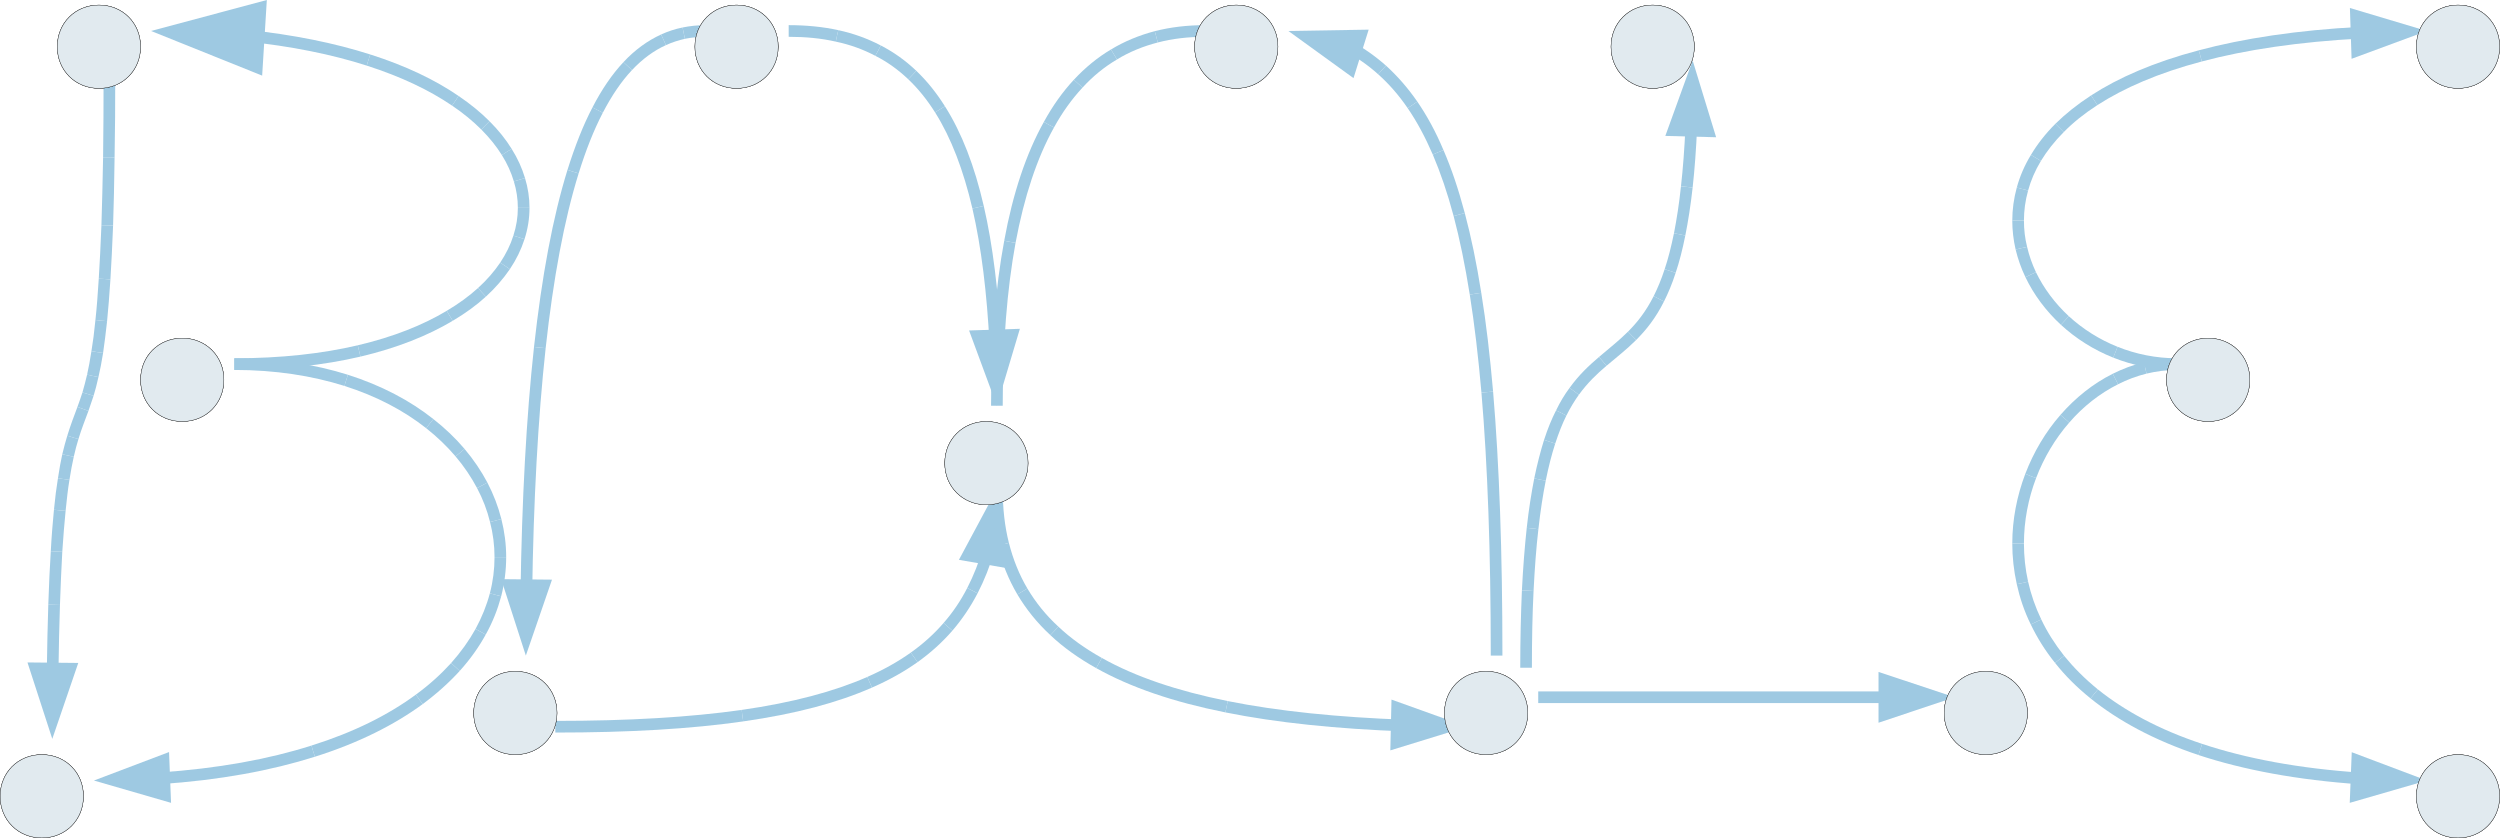 <?xml version="1.0" encoding="UTF-8" standalone="no"?>
<svg
   xmlns:dc="http://purl.org/dc/elements/1.1/"
   xmlns:cc="http://creativecommons.org/ns#"
   xmlns:rdf="http://www.w3.org/1999/02/22-rdf-syntax-ns#"
   xmlns:svg="http://www.w3.org/2000/svg"
   xmlns="http://www.w3.org/2000/svg"
   xmlns:sodipodi="http://sodipodi.sourceforge.net/DTD/sodipodi-0.dtd"
   xmlns:inkscape="http://www.inkscape.org/namespaces/inkscape"
   version="1.1"
   viewBox="0 0 15009 5032.381"
   preserveAspectRatio="xMidYMid"
   id="svg2"
   inkscape:version="0.47 r22583"
   width="100%"
   height="100%"
   sodipodi:docname="BooleTron.svg"
   style="fill-rule:evenodd"
   inkscape:export-filename="/media/kafka.cadibe.de/home/code/biographer/static/simulator/BooleTron.png"
   inkscape:export-xdpi="1.7884179"
   inkscape:export-ydpi="1.7884179">
  <defs
     id="defs656">
    <inkscape:perspective
       sodipodi:type="inkscape:persp3d"
       inkscape:vp_x="0 : 10500 : 1"
       inkscape:vp_y="0 : 1000 : 0"
       inkscape:vp_z="29700 : 10500 : 1"
       inkscape:persp3d-origin="14850 : 7000 : 1"
       id="perspective660" />
  </defs>
  <sodipodi:namedview
     pagecolor="#ffffff"
     bordercolor="#666666"
     borderopacity="1"
     objecttolerance="10"
     gridtolerance="10"
     guidetolerance="10"
     inkscape:pageopacity="0"
     inkscape:pageshadow="2"
     inkscape:window-width="1024"
     inkscape:window-height="695"
     id="namedview654"
     showgrid="false"
     inkscape:zoom="0.031786133"
     inkscape:cx="9140.8324"
     inkscape:cy="82.444273"
     inkscape:window-x="0"
     inkscape:window-y="25"
     inkscape:window-maximized="1"
     inkscape:current-layer="page1" />
  <g
     visibility="visible"
     id="Default"
     style="visibility:visible"
     transform="translate(-3156,-4469.619)">
    <desc
       id="desc5">Master slide</desc>
    <g
       style="fill:none;stroke:none"
       id="g7">
      <rect
         x="986"
         y="986"
         width="27730"
         height="19030"
         id="rect9" />
    </g>
  </g>
  <g
     visibility="visible"
     id="page1"
     style="visibility:visible"
     transform="translate(-3156,-4469.619)">
    <desc
       id="desc12">Slide</desc>
    <g
       id="g4238"
       transform="translate(62.921,-94.381)">
      <g
         style="fill:#9ec9e2;fill-opacity:1;stroke:none"
         id="g274">
        <desc
           id="desc276">Drawing</desc>
        <g
           style="fill:#9ec9e2;fill-opacity:1;stroke:none"
           id="g278">
          <g
             id="g280"
             style="fill:#9ec9e2;fill-opacity:1;stroke:none">
            <path
               style="fill:#9ec9e2;fill-opacity:1;stroke:none"
               id="path282"
               d="m 4568,4742 c 287,30 536,81 748,149 l -11,33 -10,34 c -208,-67 -453,-117 -734,-146 l 4,-35 3,-35 z" />
            <path
               style="fill:#9ec9e2;fill-opacity:1;stroke:none"
               id="path284"
               d="m 5316,4891 c 214,68 390,153 530,249 l -19,29 -20,29 c -135,-92 -306,-174 -512,-240 l 10,-34 11,-33 z" />
            <path
               style="fill:#9ec9e2;fill-opacity:1;stroke:none"
               id="path286"
               d="m 5846,5140 c 71,48 133,99 186,152 l -25,25 -24,25 c -50,-50 -109,-99 -176,-144 l 20,-29 19,-29 z" />
            <path
               style="fill:#9ec9e2;fill-opacity:1;stroke:none"
               id="path288"
               d="m 6032,5292 c 54,54 98,109 133,166 l -30,18 -29,19 c -33,-53 -74,-104 -123,-153 l 24,-25 25,-25 z" />
            <path
               style="fill:#9ec9e2;fill-opacity:1;stroke:none"
               id="path290"
               d="m 6165,5458 c 36,57 62,115 80,175 l -33,10 -34,10 c -16,-54 -40,-107 -72,-158 l 29,-19 30,-18 z" />
            <path
               style="fill:#9ec9e2;fill-opacity:1;stroke:none"
               id="path292"
               d="m 6245,5633 c 18,59 27,119 27,179 l -35,0 -35,0 c 0,-53 -8,-107 -24,-159 l 34,-10 33,-10 z" />
            <path
               style="fill:#9ec9e2;fill-opacity:1;stroke:none"
               id="path294"
               d="m 6272,5812 c 0,63 -10,126 -30,188 l -33,-11 -34,-10 c 18,-55 27,-111 27,-167 l 35,0 35,0 z" />
            <path
               style="fill:#9ec9e2;fill-opacity:1;stroke:none"
               id="path296"
               d="m 6242,6000 c -20,62 -49,122 -88,180 l -29,-20 -29,-19 c 35,-53 62,-107 79,-162 l 34,10 33,11 z" />
            <path
               style="fill:#9ec9e2;fill-opacity:1;stroke:none"
               id="path298"
               d="m 6154,6180 c -39,57 -87,113 -144,165 l -24,-26 -23,-26 c 53,-48 97,-99 133,-152 l 29,19 29,20 z" />
            <path
               style="fill:#9ec9e2;fill-opacity:1;stroke:none"
               id="path300"
               d="m 6010,6345 c -57,52 -123,100 -199,145 l -18,-30 -18,-30 c 71,-42 134,-88 188,-137 l 23,26 24,26 z" />
            <path
               style="fill:#9ec9e2;fill-opacity:1;stroke:none"
               id="path302"
               d="m 5811,6490 c -149,89 -334,163 -554,215 l -8,-34 -8,-34 c 212,-50 391,-121 534,-207 l 18,30 18,30 z" />
            <path
               style="fill:#9ec9e2;fill-opacity:1;stroke:none"
               id="path304"
               d="m 5257,6705 c -218,51 -471,80 -757,80 l 0,-35 0,-35 c 280,0 528,-28 741,-78 l 8,34 8,34 z" />
            <path
               style="fill:#9ec9e2;fill-opacity:1;stroke:none"
               id="path306"
               d="m 4000,4750 667,268 28,-454 -695,186 z" />
          </g>
          <g
             style="fill:#9ec9e2;fill-opacity:1;stroke:none"
             id="g308" />
        </g>
      </g>
      <g
         style="fill:#9ec9e2;fill-opacity:1;stroke:none"
         id="g310">
        <desc
           id="desc312">Drawing</desc>
        <g
           style="fill:#9ec9e2;fill-opacity:1;stroke:none"
           id="g314">
          <g
             id="g316"
             style="fill:#9ec9e2;fill-opacity:1;stroke:none">
            <path
               style="fill:#9ec9e2;fill-opacity:1;stroke:none"
               id="path318"
               d="m 4046,9202 c 355,-24 660,-80 917,-162 l 10,34 11,33 c -262,83 -572,141 -934,165 l -2,-35 -2,-35 z" />
            <path
               style="fill:#9ec9e2;fill-opacity:1;stroke:none"
               id="path320"
               d="m 4963,9040 c 255,-80 463,-185 627,-306 l 20,29 21,28 c -169,124 -384,233 -647,316 l -11,-33 -10,-34 z" />
            <path
               style="fill:#9ec9e2;fill-opacity:1;stroke:none"
               id="path322"
               d="m 5590,8734 c 81,-59 151,-123 211,-189 l 26,23 26,24 c -63,69 -137,136 -222,199 l -21,-28 -20,-29 z" />
            <path
               style="fill:#9ec9e2;fill-opacity:1;stroke:none"
               id="path324"
               d="m 5801,8545 c 59,-66 108,-135 147,-205 l 31,17 30,17 c -41,75 -93,148 -156,218 l -26,-24 -26,-23 z" />
            <path
               style="fill:#9ec9e2;fill-opacity:1;stroke:none"
               id="path326"
               d="m 5948,8340 c 38,-70 67,-142 86,-214 l 34,9 34,9 c -21,78 -51,155 -93,230 l -30,-17 -31,-17 z" />
            <path
               style="fill:#9ec9e2;fill-opacity:1;stroke:none"
               id="path328"
               d="m 6034,8126 c 19,-72 28,-145 28,-217 l 35,0 35,0 c 0,78 -10,157 -30,235 l -34,-9 -34,-9 z" />
            <path
               style="fill:#9ec9e2;fill-opacity:1;stroke:none"
               id="path330"
               d="m 6062,7909 c 0,-71 -9,-142 -27,-211 l 34,-9 34,-9 c 19,75 29,152 29,229 l -35,0 -35,0 z" />
            <path
               style="fill:#9ec9e2;fill-opacity:1;stroke:none"
               id="path332"
               d="m 6035,7698 c -17,-70 -43,-138 -78,-204 l 31,-16 31,-17 c 37,71 65,144 84,219 l -34,9 -34,9 z" />
            <path
               style="fill:#9ec9e2;fill-opacity:1;stroke:none"
               id="path334"
               d="m 5957,7494 c -35,-66 -78,-130 -129,-190 l 27,-22 27,-23 c 54,64 100,132 137,202 l -31,17 -31,16 z" />
            <path
               style="fill:#9ec9e2;fill-opacity:1;stroke:none"
               id="path336"
               d="m 5828,7304 c -51,-60 -110,-117 -176,-169 l 21,-28 22,-27 c 70,55 133,115 187,179 l -27,23 -27,22 z" />
            <path
               style="fill:#9ec9e2;fill-opacity:1;stroke:none"
               id="path338"
               d="m 5652,7135 c -134,-106 -299,-193 -491,-254 l 10,-33 11,-34 c 201,64 373,155 513,266 l -22,27 -21,28 z" />
            <path
               style="fill:#9ec9e2;fill-opacity:1;stroke:none"
               id="path340"
               d="m 5161,6881 c -194,-61 -415,-96 -661,-96 l 0,-35 0,-35 c 254,0 482,36 682,99 l -11,34 -10,33 z" />
            <path
               style="fill:#9ec9e2;fill-opacity:1;stroke:none"
               id="path342"
               d="m 3657,9250 463,134 -12,-305 -451,171 z" />
          </g>
          <g
             style="fill:#9ec9e2;fill-opacity:1;stroke:none"
             id="g344" />
        </g>
      </g>
      <g
         style="fill:#9ec9e2;fill-opacity:1;stroke:none"
         id="g346">
        <desc
           id="desc348">Drawing</desc>
        <g
           style="fill:#9ec9e2;fill-opacity:1;stroke:none"
           id="g350">
          <g
             id="g352"
             style="fill:#9ec9e2;fill-opacity:1;stroke:none">
            <path
               style="fill:#9ec9e2;fill-opacity:1;stroke:none"
               id="path354"
               d="m 3785,5000 c 0,188 -1,357 -4,509 l -34,-1 -35,0 c 2,-152 3,-321 3,-508 l 35,0 35,0 z" />
            <path
               style="fill:#9ec9e2;fill-opacity:1;stroke:none"
               id="path356"
               d="m 3781,5509 c -2,152 -5,288 -9,409 l -35,-1 -35,-1 c 4,-121 7,-256 10,-408 l 35,0 34,1 z" />
            <path
               style="fill:#9ec9e2;fill-opacity:1;stroke:none"
               id="path358"
               d="m 3772,5918 c -5,122 -10,229 -16,324 l -35,-3 -35,-2 c 6,-94 11,-200 16,-321 l 35,1 35,1 z" />
            <path
               style="fill:#9ec9e2;fill-opacity:1;stroke:none"
               id="path360"
               d="m 3756,6242 c -6,95 -13,177 -20,250 l -35,-3 -35,-4 c 8,-72 14,-154 20,-248 l 35,2 35,3 z" />
            <path
               style="fill:#9ec9e2;fill-opacity:1;stroke:none"
               id="path362"
               d="m 3736,6492 c -8,73 -16,136 -24,191 l -35,-5 -35,-6 c 9,-54 17,-115 24,-187 l 35,4 35,3 z" />
            <path
               style="fill:#9ec9e2;fill-opacity:1;stroke:none"
               id="path364"
               d="m 3712,6683 c -9,56 -18,103 -28,145 l -34,-7 -34,-8 c 9,-41 18,-87 26,-141 l 35,6 35,5 z" />
            <path
               style="fill:#9ec9e2;fill-opacity:1;stroke:none"
               id="path366"
               d="m 3684,6828 c -9,42 -19,79 -29,112 l -34,-10 -33,-10 c 9,-32 19,-67 28,-107 l 34,8 34,7 z" />
            <path
               style="fill:#9ec9e2;fill-opacity:1;stroke:none"
               id="path368"
               d="m 3655,6940 c -11,33 -21,63 -31,91 l -33,-12 -33,-12 c 10,-27 20,-56 30,-87 l 33,10 34,10 z" />
            <path
               style="fill:#9ec9e2;fill-opacity:1;stroke:none"
               id="path370"
               d="m 3624,7031 c -20,55 -41,106 -60,169 l -34,-10 -33,-10 c 20,-65 40,-117 61,-173 l 33,12 33,12 z" />
            <path
               style="fill:#9ec9e2;fill-opacity:1;stroke:none"
               id="path372"
               d="m 3564,7200 c -10,32 -19,66 -28,106 l -34,-7 -35,-8 c 10,-42 20,-78 30,-111 l 33,10 34,10 z" />
            <path
               style="fill:#9ec9e2;fill-opacity:1;stroke:none"
               id="path374"
               d="m 3536,7306 c -9,41 -18,86 -26,139 l -35,-5 -34,-5 c 8,-55 17,-102 26,-144 l 35,8 34,7 z" />
            <path
               style="fill:#9ec9e2;fill-opacity:1;stroke:none"
               id="path376"
               d="m 3510,7445 c -9,54 -16,115 -23,186 l -35,-3 -35,-4 c 7,-72 15,-135 24,-189 l 34,5 35,5 z" />
            <path
               style="fill:#9ec9e2;fill-opacity:1;stroke:none"
               id="path378"
               d="m 3487,7631 c -7,72 -14,153 -20,246 l -34,-2 -35,-2 c 5,-94 12,-176 19,-249 l 35,4 35,3 z" />
            <path
               style="fill:#9ec9e2;fill-opacity:1;stroke:none"
               id="path380"
               d="m 3467,7877 c -5,94 -10,199 -14,319 l -35,-1 -35,-1 c 4,-121 9,-227 15,-321 l 35,2 34,2 z" />
            <path
               style="fill:#9ec9e2;fill-opacity:1;stroke:none"
               id="path382"
               d="m 3453,8196 c -4,120 -7,255 -9,405 l -35,0 -35,0 c 2,-152 5,-287 9,-407 l 35,1 35,1 z" />
            <path
               style="fill:#9ec9e2;fill-opacity:1;stroke:none"
               id="path384"
               d="m 3407,9000 156,-456 -305,-3 149,459 z" />
          </g>
          <g
             style="fill:#9ec9e2;fill-opacity:1;stroke:none"
             id="g386" />
        </g>
      </g>
      <g
         style="fill:#9ec9e2;fill-opacity:1;stroke:none"
         id="g388">
        <desc
           id="desc390">Drawing</desc>
        <g
           style="fill:#9ec9e2;fill-opacity:1;stroke:none"
           id="g392">
          <g
             id="g394"
             style="fill:#9ec9e2;fill-opacity:1;stroke:none">
            <path
               style="fill:#9ec9e2;fill-opacity:1;stroke:none"
               id="path396"
               d="m 7328,4785 c -42,0 -83,4 -123,12 l -7,-34 -7,-34 c 44,-9 90,-14 137,-14 l 0,35 0,35 z" />
            <path
               style="fill:#9ec9e2;fill-opacity:1;stroke:none"
               id="path398"
               d="m 7205,4797 c -39,9 -77,21 -114,38 l -14,-32 -15,-32 c 42,-19 84,-33 129,-42 l 7,34 7,34 z" />
            <path
               style="fill:#9ec9e2;fill-opacity:1;stroke:none"
               id="path400"
               d="m 7091,4835 c -73,33 -141,83 -204,150 l -25,-24 -26,-24 c 69,-74 145,-129 226,-166 l 15,32 14,32 z" />
            <path
               style="fill:#9ec9e2;fill-opacity:1;stroke:none"
               id="path402"
               d="m 6887,4985 c -64,68 -122,154 -175,256 l -31,-16 -31,-16 c 56,-109 118,-199 186,-272 l 26,24 25,24 z" />
            <path
               style="fill:#9ec9e2;fill-opacity:1;stroke:none"
               id="path404"
               d="m 6712,5241 c -54,104 -102,225 -145,364 l -33,-10 -34,-11 c 45,-143 94,-268 150,-375 l 31,16 31,16 z" />
            <path
               style="fill:#9ec9e2;fill-opacity:1;stroke:none"
               id="path406"
               d="m 6567,5605 c -87,280 -152,630 -198,1049 l -35,-3 -35,-4 c 47,-425 113,-779 201,-1063 l 34,11 33,10 z" />
            <path
               style="fill:#9ec9e2;fill-opacity:1;stroke:none"
               id="path408"
               d="m 6369,6654 c -46,422 -73,913 -81,1475 l -35,0 -35,-1 c 8,-564 35,-1058 81,-1481 l 35,4 35,3 z" />
            <path
               style="fill:#9ec9e2;fill-opacity:1;stroke:none"
               id="path410"
               d="m 6250,8500 157,-456 -305,-3 148,459 z" />
          </g>
          <g
             style="fill:#9ec9e2;fill-opacity:1;stroke:none"
             id="g412" />
        </g>
      </g>
      <g
         style="fill:#9ec9e2;fill-opacity:1;stroke:none"
         id="g414">
        <desc
           id="desc416">Drawing</desc>
        <g
           style="fill:#9ec9e2;fill-opacity:1;stroke:none"
           id="g418">
          <g
             id="g420"
             style="fill:#9ec9e2;fill-opacity:1;stroke:none">
            <path
               style="fill:#9ec9e2;fill-opacity:1;stroke:none"
               id="path422"
               d="m 6427,8892 c 440,0 809,-22 1119,-66 l 4,34 5,35 c -312,45 -684,67 -1128,67 l 0,-35 0,-35 z" />
            <path
               style="fill:#9ec9e2;fill-opacity:1;stroke:none"
               id="path424"
               d="m 7546,8826 c 306,-44 554,-110 754,-198 l 14,32 14,32 c -204,90 -458,158 -773,203 l -5,-35 -4,-34 z" />
            <path
               style="fill:#9ec9e2;fill-opacity:1;stroke:none"
               id="path426"
               d="m 8300,8628 c 98,-43 185,-92 261,-146 l 20,28 21,29 c -80,57 -171,108 -274,153 l -14,-32 -14,-32 z" />
            <path
               style="fill:#9ec9e2;fill-opacity:1;stroke:none"
               id="path428"
               d="m 8561,8482 c 76,-54 141,-113 197,-178 l 26,23 27,23 c -60,69 -129,132 -209,189 l -21,-29 -20,-28 z" />
            <path
               style="fill:#9ec9e2;fill-opacity:1;stroke:none"
               id="path430"
               d="m 8758,8304 c 56,-64 103,-134 142,-210 l 31,16 31,16 c -42,81 -92,155 -151,224 l -27,-23 -26,-23 z" />
            <path
               style="fill:#9ec9e2;fill-opacity:1;stroke:none"
               id="path432"
               d="m 8900,8094 c 39,-76 71,-157 96,-244 l 34,10 33,10 c -26,91 -60,177 -101,256 l -31,-16 -31,-16 z" />
            <path
               style="fill:#9ec9e2;fill-opacity:1;stroke:none"
               id="path434"
               d="m 9078,7500 -228,425 300,52 -72,-477 z" />
          </g>
          <g
             style="fill:#9ec9e2;fill-opacity:1;stroke:none"
             id="g436" />
        </g>
      </g>
      <g
         style="fill:#9ec9e2;fill-opacity:1;stroke:none"
         id="g438">
        <desc
           id="desc440">Drawing</desc>
        <g
           style="fill:#9ec9e2;fill-opacity:1;stroke:none"
           id="g442">
          <g
             id="g444"
             style="fill:#9ec9e2;fill-opacity:1;stroke:none">
            <path
               style="fill:#9ec9e2;fill-opacity:1;stroke:none"
               id="path446"
               d="m 9034,6633 c -16,-311 -49,-583 -103,-817 l 34,-8 34,-8 c 55,237 88,514 105,830 l -35,1 -35,2 z" />
            <path
               style="fill:#9ec9e2;fill-opacity:1;stroke:none"
               id="path448"
               d="m 8931,5816 c -54,-231 -127,-423 -224,-577 l 30,-19 29,-18 c 101,159 178,359 233,598 l -34,8 -34,8 z" />
            <path
               style="fill:#9ec9e2;fill-opacity:1;stroke:none"
               id="path450"
               d="m 8707,5239 c -48,-76 -101,-142 -161,-199 l 24,-25 24,-26 c 64,61 121,132 172,213 l -29,18 -30,19 z" />
            <path
               style="fill:#9ec9e2;fill-opacity:1;stroke:none"
               id="path452"
               d="m 8546,5040 c -60,-57 -125,-104 -198,-141 l 17,-31 16,-31 c 78,40 149,91 213,152 l -24,26 -24,25 z" />
            <path
               style="fill:#9ec9e2;fill-opacity:1;stroke:none"
               id="path454"
               d="m 8348,4899 c -72,-38 -151,-67 -237,-85 l 7,-35 8,-34 c 92,20 177,51 255,92 l -16,31 -17,31 z" />
            <path
               style="fill:#9ec9e2;fill-opacity:1;stroke:none"
               id="path456"
               d="m 8111,4814 c -87,-20 -181,-29 -283,-29 l 0,-35 0,-35 c 107,0 206,10 298,30 l -8,34 -7,35 z" />
            <path
               style="fill:#9ec9e2;fill-opacity:1;stroke:none"
               id="path458"
               d="m 9078,7000 138,-462 -305,10 167,452 z" />
          </g>
          <g
             style="fill:#9ec9e2;fill-opacity:1;stroke:none"
             id="g460" />
        </g>
      </g>
      <g
         style="fill:#9ec9e2;fill-opacity:1;stroke:none"
         id="g462">
        <desc
           id="desc464">Drawing</desc>
        <g
           style="fill:#9ec9e2;fill-opacity:1;stroke:none"
           id="g466">
          <g
             id="g468"
             style="fill:#9ec9e2;fill-opacity:1;stroke:none">
            <path
               style="fill:#9ec9e2;fill-opacity:1;stroke:none"
               id="path470"
               d="m 11528,8955 c -411,-15 -770,-52 -1078,-114 l 7,-34 7,-34 c 304,61 660,97 1066,112 l -1,35 -1,35 z" />
            <path
               style="fill:#9ec9e2;fill-opacity:1;stroke:none"
               id="path472"
               d="m 10450,8841 c -311,-62 -569,-150 -776,-266 l 17,-30 17,-31 c 201,113 453,198 756,259 l -7,34 -7,34 z" />
            <path
               style="fill:#9ec9e2;fill-opacity:1;stroke:none"
               id="path474"
               d="m 9674,8575 c -105,-59 -197,-124 -275,-198 l 24,-25 24,-26 c 74,70 161,132 261,188 l -17,31 -17,30 z" />
            <path
               style="fill:#9ec9e2;fill-opacity:1;stroke:none"
               id="path476"
               d="m 9399,8377 c -79,-73 -145,-155 -198,-244 l 30,-18 30,-18 c 50,84 111,160 186,229 l -24,26 -24,25 z" />
            <path
               style="fill:#9ec9e2;fill-opacity:1;stroke:none"
               id="path478"
               d="m 9201,8133 c -53,-90 -92,-187 -119,-293 l 34,-8 34,-9 c 25,99 62,191 111,274 l -30,18 -30,18 z" />
            <path
               style="fill:#9ec9e2;fill-opacity:1;stroke:none"
               id="path480"
               d="m 9082,7840 c -26,-105 -39,-218 -39,-340 l 35,0 35,0 c 0,116 12,224 37,323 l -34,9 -34,8 z" />
            <path
               style="fill:#9ec9e2;fill-opacity:1;stroke:none"
               id="path482"
               d="m 11901,8927 -454,-163 -7,305 461,-142 z" />
          </g>
          <g
             style="fill:#9ec9e2;fill-opacity:1;stroke:none"
             id="g484" />
        </g>
      </g>
      <g
         style="fill:#9ec9e2;fill-opacity:1;stroke:none"
         id="g486">
        <desc
           id="desc488">Drawing</desc>
        <g
           style="fill:#9ec9e2;fill-opacity:1;stroke:none"
           id="g490">
          <g
             id="g492"
             style="fill:#9ec9e2;fill-opacity:1;stroke:none">
            <path
               style="fill:#9ec9e2;fill-opacity:1;stroke:none"
               id="path494"
               d="m 10328,4785 c -101,0 -196,11 -284,34 l -9,-34 -9,-34 c 94,-24 195,-36 302,-36 l 0,35 0,35 z" />
            <path
               style="fill:#9ec9e2;fill-opacity:1;stroke:none"
               id="path496"
               d="m 10044,4819 c -88,23 -170,56 -245,102 l -18,-30 -18,-30 c 81,-49 169,-85 263,-110 l 9,34 9,34 z" />
            <path
               style="fill:#9ec9e2;fill-opacity:1;stroke:none"
               id="path498"
               d="m 9799,4921 c -76,45 -145,101 -207,169 l -26,-24 -26,-23 c 68,-73 142,-134 223,-182 l 18,30 18,30 z" />
            <path
               style="fill:#9ec9e2;fill-opacity:1;stroke:none"
               id="path500"
               d="m 9592,5090 c -64,69 -121,148 -171,239 l -31,-16 -30,-17 c 53,-97 113,-181 180,-253 l 26,23 26,24 z" />
            <path
               style="fill:#9ec9e2;fill-opacity:1;stroke:none"
               id="path502"
               d="m 9421,5329 c -103,185 -179,416 -231,693 l -34,-6 -34,-7 c 52,-285 132,-523 238,-713 l 30,17 31,16 z" />
            <path
               style="fill:#9ec9e2;fill-opacity:1;stroke:none"
               id="path504"
               d="m 9190,6022 c -51,279 -77,605 -77,978 l -35,0 -35,0 c 0,-377 26,-708 79,-991 l 34,7 34,6 z" />
          </g>
          <g
             style="fill:#9ec9e2;fill-opacity:1;stroke:none"
             id="g506" />
        </g>
      </g>
      <g
         style="fill:#9ec9e2;fill-opacity:1;stroke:none"
         id="g508">
        <desc
           id="desc510">Drawing</desc>
        <g
           style="fill:#9ec9e2;fill-opacity:1;stroke:none"
           id="g512">
          <g
             id="g514"
             style="fill:#9ec9e2;fill-opacity:1;stroke:none">
            <path
               style="fill:#9ec9e2;fill-opacity:1;stroke:none"
               id="path516"
               d="m 11196,4806 c 78,42 150,92 218,152 l -24,26 -23,26 c -63,-57 -131,-103 -204,-142 l 17,-31 16,-31 z" />
            <path
               style="fill:#9ec9e2;fill-opacity:1;stroke:none"
               id="path518"
               d="m 11414,4958 c 67,61 130,132 188,216 l -29,20 -29,19 c -54,-79 -113,-146 -177,-203 l 23,-26 24,-26 z" />
            <path
               style="fill:#9ec9e2;fill-opacity:1;stroke:none"
               id="path520"
               d="m 11602,5174 c 57,83 110,179 157,291 l -32,13 -32,14 c -46,-106 -96,-199 -151,-279 l 29,-19 29,-20 z" />
            <path
               style="fill:#9ec9e2;fill-opacity:1;stroke:none"
               id="path522"
               d="m 11759,5465 c 48,110 90,235 128,378 l -33,9 -34,9 c -37,-139 -79,-261 -125,-369 l 32,-14 32,-13 z" />
            <path
               style="fill:#9ec9e2;fill-opacity:1;stroke:none"
               id="path524"
               d="m 11887,5843 c 38,142 71,301 99,479 l -34,5 -35,6 c -28,-176 -60,-332 -97,-472 l 34,-9 33,-9 z" />
            <path
               style="fill:#9ec9e2;fill-opacity:1;stroke:none"
               id="path526"
               d="m 11986,6322 c 29,178 52,375 71,593 l -35,3 -35,3 c -19,-217 -42,-412 -70,-588 l 35,-6 34,-5 z" />
            <path
               style="fill:#9ec9e2;fill-opacity:1;stroke:none"
               id="path528"
               d="m 12057,6915 c 37,437 56,959 56,1585 l -35,0 -35,0 c 0,-624 -19,-1144 -56,-1579 l 35,-3 35,-3 z" />
            <path
               style="fill:#9ec9e2;fill-opacity:1;stroke:none"
               id="path530"
               d="m 10828,4750 391,283 91,-291 -482,8 z" />
          </g>
          <g
             style="fill:#9ec9e2;fill-opacity:1;stroke:none"
             id="g532" />
        </g>
      </g>
      <g
         style="fill:#9ec9e2;fill-opacity:1;stroke:none"
         id="g534">
        <desc
           id="desc536">Drawing</desc>
        <g
           style="fill:#9ec9e2;fill-opacity:1;stroke:none"
           id="g538">
          <g
             id="g540"
             style="fill:#9ec9e2;fill-opacity:1;stroke:none">
            <path
               style="fill:#9ec9e2;fill-opacity:1;stroke:none"
               id="path542"
               d="m 13282,5325 c -6,136 -15,257 -27,365 l -35,-4 -35,-4 c 12,-107 21,-226 27,-360 l 35,1 35,2 z" />
            <path
               style="fill:#9ec9e2;fill-opacity:1;stroke:none"
               id="path544"
               d="m 13255,5690 c -12,108 -27,203 -44,288 l -34,-7 -34,-7 c 16,-83 31,-176 42,-282 l 35,4 35,4 z" />
            <path
               style="fill:#9ec9e2;fill-opacity:1;stroke:none"
               id="path546"
               d="m 13211,5978 c -17,85 -36,159 -58,224 l -33,-11 -33,-11 c 21,-62 39,-134 56,-216 l 34,7 34,7 z" />
            <path
               style="fill:#9ec9e2;fill-opacity:1;stroke:none"
               id="path548"
               d="m 13153,6202 c -21,66 -45,122 -70,172 l -31,-16 -31,-16 c 23,-46 46,-100 66,-162 l 33,11 33,11 z" />
            <path
               style="fill:#9ec9e2;fill-opacity:1;stroke:none"
               id="path550"
               d="m 13083,6374 c -50,100 -107,171 -167,231 l -25,-25 -24,-25 c 55,-55 107,-120 154,-213 l 31,16 31,16 z" />
            <path
               style="fill:#9ec9e2;fill-opacity:1;stroke:none"
               id="path552"
               d="m 12916,6605 c -58,58 -118,104 -178,155 l -23,-27 -22,-26 c 58,-50 117,-95 174,-152 l 24,25 25,25 z" />
            <path
               style="fill:#9ec9e2;fill-opacity:1;stroke:none"
               id="path554"
               d="m 12738,6760 c -57,48 -113,101 -166,174 l -28,-21 -28,-20 c 56,-78 116,-134 177,-186 l 22,26 23,27 z" />
            <path
               style="fill:#9ec9e2;fill-opacity:1;stroke:none"
               id="path556"
               d="m 12572,6934 c -26,36 -51,77 -75,125 l -31,-16 -31,-15 c 25,-52 52,-96 81,-135 l 28,20 28,21 z" />
            <path
               style="fill:#9ec9e2;fill-opacity:1;stroke:none"
               id="path558"
               d="m 12497,7059 c -24,48 -46,104 -67,168 l -33,-11 -34,-11 c 22,-68 46,-126 72,-177 l 31,15 31,16 z" />
            <path
               style="fill:#9ec9e2;fill-opacity:1;stroke:none"
               id="path560"
               d="m 12430,7227 c -21,65 -40,138 -57,223 l -35,-7 -34,-7 c 18,-87 38,-164 59,-231 l 34,11 33,11 z" />
            <path
               style="fill:#9ec9e2;fill-opacity:1;stroke:none"
               id="path562"
               d="m 12373,7450 c -17,86 -32,182 -44,291 l -35,-4 -35,-4 c 12,-111 28,-209 45,-297 l 34,7 35,7 z" />
            <path
               style="fill:#9ec9e2;fill-opacity:1;stroke:none"
               id="path564"
               d="m 12329,7741 c -13,110 -22,233 -29,371 l -35,-2 -35,-2 c 7,-139 17,-264 29,-375 l 35,4 35,4 z" />
            <path
               style="fill:#9ec9e2;fill-opacity:1;stroke:none"
               id="path566"
               d="m 12300,8112 c -7,138 -10,291 -10,461 l -35,0 -35,0 c 0,-171 4,-326 10,-465 l 35,2 35,2 z" />
            <path
               style="fill:#9ec9e2;fill-opacity:1;stroke:none"
               id="path568"
               d="m 13255,4927 -164,453 305,8 -141,-461 z" />
          </g>
          <g
             style="fill:#9ec9e2;fill-opacity:1;stroke:none"
             id="g570" />
        </g>
      </g>
      <g
         style="fill:#9ec9e2;fill-opacity:1;stroke:none"
         id="g572">
        <desc
           id="desc574">Drawing</desc>
        <g
           style="fill:#9ec9e2;fill-opacity:1;stroke:none"
           id="g576">
          <g
             id="g578"
             style="fill:#9ec9e2;fill-opacity:1;stroke:none">
            <path
               style="fill:#9ec9e2;fill-opacity:1;stroke:none"
               id="path580"
               d="m 12328,8715 2134,0 0,35 0,35 -2134,0 0,-35 0,-35 z" />
            <path
               style="fill:#9ec9e2;fill-opacity:1;stroke:none"
               id="path582"
               d="m 14828,8750 -457,-152 0,305 457,-153 z" />
          </g>
          <g
             style="fill:#9ec9e2;fill-opacity:1;stroke:none"
             id="g584" />
        </g>
      </g>
      <g
         style="fill:#9ec9e2;fill-opacity:1;stroke:none"
         id="g586">
        <desc
           id="desc588">Drawing</desc>
        <g
           style="fill:#9ec9e2;fill-opacity:1;stroke:none"
           id="g590">
          <g
             id="g592"
             style="fill:#9ec9e2;fill-opacity:1;stroke:none">
            <path
               style="fill:#9ec9e2;fill-opacity:1;stroke:none"
               id="path594"
               d="m 17271,4795 c -379,20 -696,68 -959,138 l -9,-34 -9,-33 c 266,-71 589,-121 973,-141 l 2,35 2,35 z" />
            <path
               style="fill:#9ec9e2;fill-opacity:1;stroke:none"
               id="path596"
               d="m 16312,4933 c -261,69 -467,159 -627,262 l -19,-29 -19,-29 c 165,-107 378,-200 647,-271 l 9,33 9,34 z" />
            <path
               style="fill:#9ec9e2;fill-opacity:1;stroke:none"
               id="path598"
               d="m 15685,5195 c -79,51 -146,105 -202,162 l -25,-25 -25,-25 c 60,-59 131,-116 214,-170 l 19,29 19,29 z" />
            <path
               style="fill:#9ec9e2;fill-opacity:1;stroke:none"
               id="path600"
               d="m 15483,5357 c -56,56 -101,114 -137,173 l -30,-18 -30,-18 c 38,-64 87,-127 147,-187 l 25,25 25,25 z" />
            <path
               style="fill:#9ec9e2;fill-opacity:1;stroke:none"
               id="path602"
               d="m 15346,5530 c -35,58 -61,118 -77,178 l -34,-9 -34,-9 c 18,-66 46,-132 85,-196 l 30,18 30,18 z" />
            <path
               style="fill:#9ec9e2;fill-opacity:1;stroke:none"
               id="path604"
               d="m 15269,5708 c -17,60 -25,121 -25,180 l -35,0 -35,0 c 0,-66 9,-132 27,-198 l 34,9 34,9 z" />
            <path
               style="fill:#9ec9e2;fill-opacity:1;stroke:none"
               id="path606"
               d="m 15244,5888 c 0,54 6,107 19,158 l -35,8 -34,8 c -13,-57 -20,-115 -20,-174 l 35,0 35,0 z" />
            <path
               style="fill:#9ec9e2;fill-opacity:1;stroke:none"
               id="path608"
               d="m 15263,6046 c 12,52 30,103 53,152 l -32,15 -31,15 c -26,-54 -45,-109 -59,-166 l 34,-8 35,-8 z" />
            <path
               style="fill:#9ec9e2;fill-opacity:1;stroke:none"
               id="path610"
               d="m 15316,6198 c 47,97 114,187 197,264 l -23,26 -24,26 c -90,-83 -163,-181 -213,-286 l 31,-15 32,-15 z" />
            <path
               style="fill:#9ec9e2;fill-opacity:1;stroke:none"
               id="path612"
               d="m 15513,6462 c 84,77 183,140 293,184 l -13,33 -13,32 c -118,-47 -225,-115 -314,-197 l 24,-26 23,-26 z" />
            <path
               style="fill:#9ec9e2;fill-opacity:1;stroke:none"
               id="path614"
               d="m 15806,6646 c 110,44 231,69 357,69 l 0,35 0,35 c -136,0 -265,-27 -383,-74 l 13,-32 13,-33 z" />
            <path
               style="fill:#9ec9e2;fill-opacity:1;stroke:none"
               id="path616"
               d="m 17663,4750 -462,-138 10,305 452,-167 z" />
          </g>
          <g
             style="fill:#9ec9e2;fill-opacity:1;stroke:none"
             id="g618" />
        </g>
      </g>
      <g
         style="fill:#9ec9e2;fill-opacity:1;stroke:none"
         id="g620">
        <desc
           id="desc622">Drawing</desc>
        <g
           style="fill:#9ec9e2;fill-opacity:1;stroke:none"
           id="g624">
          <g
             id="g626"
             style="fill:#9ec9e2;fill-opacity:1;stroke:none">
            <path
               style="fill:#9ec9e2;fill-opacity:1;stroke:none"
               id="path628"
               d="m 17267,9273 c -385,-26 -708,-88 -975,-176 l 11,-34 11,-33 c 262,87 579,148 958,173 l -2,35 -3,35 z" />
            <path
               style="fill:#9ec9e2;fill-opacity:1;stroke:none"
               id="path630"
               d="m 16292,9097 c -269,-90 -483,-207 -648,-340 l 22,-27 22,-27 c 160,128 366,241 626,327 l -11,33 -11,34 z" />
            <path
               style="fill:#9ec9e2;fill-opacity:1;stroke:none"
               id="path632"
               d="m 15644,8757 c -83,-67 -154,-138 -213,-213 l 27,-22 27,-21 c 57,70 124,138 203,202 l -22,27 -22,27 z" />
            <path
               style="fill:#9ec9e2;fill-opacity:1;stroke:none"
               id="path634"
               d="m 15431,8544 c -60,-74 -108,-152 -146,-231 l 31,-15 32,-15 c 35,74 81,147 137,218 l -27,21 -27,22 z" />
            <path
               style="fill:#9ec9e2;fill-opacity:1;stroke:none"
               id="path636"
               d="m 15285,8313 c -39,-79 -66,-160 -84,-242 l 34,-7 34,-8 c 17,76 43,152 79,227 l -32,15 -31,15 z" />
            <path
               style="fill:#9ec9e2;fill-opacity:1;stroke:none"
               id="path638"
               d="m 15201,8071 c -18,-81 -27,-163 -27,-244 l 35,0 35,0 c 0,76 8,153 25,229 l -34,8 -34,7 z" />
            <path
               style="fill:#9ec9e2;fill-opacity:1;stroke:none"
               id="path640"
               d="m 15174,7827 c 0,-144 28,-286 78,-418 l 32,13 33,12 c -47,124 -73,257 -73,393 l -35,0 -35,0 z" />
            <path
               style="fill:#9ec9e2;fill-opacity:1;stroke:none"
               id="path642"
               d="m 15252,7409 c 50,-131 122,-252 211,-354 l 27,23 26,23 c -84,96 -152,210 -199,333 l -33,-12 -32,-13 z" />
            <path
               style="fill:#9ec9e2;fill-opacity:1;stroke:none"
               id="path644"
               d="m 15463,7055 c 90,-103 196,-188 314,-247 l 16,31 16,32 c -110,55 -210,134 -293,230 l -26,-23 -27,-23 z" />
            <path
               style="fill:#9ec9e2;fill-opacity:1;stroke:none"
               id="path646"
               d="m 15777,6808 c 60,-30 122,-53 186,-69 l 9,34 8,34 c -59,15 -117,36 -171,64 l -16,-32 -16,-31 z" />
            <path
               style="fill:#9ec9e2;fill-opacity:1;stroke:none"
               id="path648"
               d="m 15963,6739 c 65,-16 132,-24 200,-24 l 0,35 0,35 c -63,0 -124,8 -183,22 l -8,-34 -9,-34 z" />
            <path
               style="fill:#9ec9e2;fill-opacity:1;stroke:none"
               id="path650"
               d="m 17663,9250 -451,-170 -12,304 463,-134 z" />
          </g>
          <g
             style="fill:#9ec9e2;fill-opacity:1;stroke:none"
             id="g652" />
        </g>
      </g>
    </g>
    <g
       id="g4430"
       style="fill:#e1eaef;fill-opacity:1;stroke:#000000;stroke-width:2;stroke-linecap:butt;stroke-miterlimit:4;stroke-opacity:1;stroke-dasharray:none;stroke-dashoffset:2.2">
      <g
         id="g14"
         style="fill:#e1eaef;fill-opacity:1;stroke:#000000;stroke-width:2;stroke-linecap:butt;stroke-miterlimit:4;stroke-opacity:1;stroke-dasharray:none;stroke-dashoffset:2.2">
        <desc
           id="desc16">Drawing</desc>
        <g
           id="g18"
           style="fill:#e1eaef;fill-opacity:1;stroke:#000000;stroke-width:2;stroke-linecap:butt;stroke-miterlimit:4;stroke-opacity:1;stroke-dasharray:none;stroke-dashoffset:2.2">
          <g
             id="g20"
             style="fill:#e1eaef;fill-opacity:1;stroke:#000000;stroke-width:2;stroke-linecap:butt;stroke-miterlimit:4;stroke-opacity:1;stroke-dasharray:none;stroke-dashoffset:2.2">
            <path
               id="path22"
               d="m 3750,4500 c 142,0 250,108 250,250 0,142 -108,250 -250,250 -142,0 -250,-108 -250,-250 0,-142 108,-250 250,-250 z m -250,0 0,0 z m 501,501 0,0 z"
               style="fill:#e1eaef;fill-opacity:1;stroke:#000000;stroke-width:2;stroke-linecap:butt;stroke-miterlimit:4;stroke-opacity:1;stroke-dasharray:none;stroke-dashoffset:2.2" />
          </g>
          <g
             id="g24"
             style="fill:#e1eaef;fill-opacity:1;stroke:#000000;stroke-width:2;stroke-linecap:butt;stroke-miterlimit:4;stroke-opacity:1;stroke-dasharray:none;stroke-dashoffset:2.2">
            <path
               id="path26"
               d="m 3750,4500 c 142,0 250,108 250,250 0,142 -108,250 -250,250 -142,0 -250,-108 -250,-250 0,-142 108,-250 250,-250"
               style="fill:#e1eaef;fill-opacity:1;stroke:#000000;stroke-width:2;stroke-linecap:butt;stroke-miterlimit:4;stroke-opacity:1;stroke-dasharray:none;stroke-dashoffset:2.2" />
            <path
               id="path28"
               d="m 3500,4500 0,0"
               style="fill:#e1eaef;fill-opacity:1;stroke:#000000;stroke-width:2;stroke-linecap:butt;stroke-miterlimit:4;stroke-opacity:1;stroke-dasharray:none;stroke-dashoffset:2.2" />
            <path
               id="path30"
               d="m 4001,5001 0,0"
               style="fill:#e1eaef;fill-opacity:1;stroke:#000000;stroke-width:2;stroke-linecap:butt;stroke-miterlimit:4;stroke-opacity:1;stroke-dasharray:none;stroke-dashoffset:2.2" />
          </g>
          <g
             id="g32"
             style="fill:#e1eaef;fill-opacity:1;stroke:#000000;stroke-width:2;stroke-linecap:butt;stroke-miterlimit:4;stroke-opacity:1;stroke-dasharray:none;stroke-dashoffset:2.2" />
        </g>
      </g>
      <g
         id="g34"
         style="fill:#e1eaef;fill-opacity:1;stroke:#000000;stroke-width:2;stroke-linecap:butt;stroke-miterlimit:4;stroke-opacity:1;stroke-dasharray:none;stroke-dashoffset:2.2">
        <desc
           id="desc36">Drawing</desc>
        <g
           id="g38"
           style="fill:#e1eaef;fill-opacity:1;stroke:#000000;stroke-width:2;stroke-linecap:butt;stroke-miterlimit:4;stroke-opacity:1;stroke-dasharray:none;stroke-dashoffset:2.2">
          <g
             id="g40"
             style="fill:#e1eaef;fill-opacity:1;stroke:#000000;stroke-width:2;stroke-linecap:butt;stroke-miterlimit:4;stroke-opacity:1;stroke-dasharray:none;stroke-dashoffset:2.2">
            <path
               id="path42"
               d="m 3407,9000 c 142,0 250,108 250,250 0,142 -108,250 -250,250 -142,0 -250,-108 -250,-250 0,-142 108,-250 250,-250 z m -250,0 0,0 z m 501,501 0,0 z"
               style="fill:#e1eaef;fill-opacity:1;stroke:#000000;stroke-width:2;stroke-linecap:butt;stroke-miterlimit:4;stroke-opacity:1;stroke-dasharray:none;stroke-dashoffset:2.2" />
          </g>
          <g
             id="g44"
             style="fill:#e1eaef;fill-opacity:1;stroke:#000000;stroke-width:2;stroke-linecap:butt;stroke-miterlimit:4;stroke-opacity:1;stroke-dasharray:none;stroke-dashoffset:2.2">
            <path
               id="path46"
               d="m 3407,9000 c 142,0 250,108 250,250 0,142 -108,250 -250,250 -142,0 -250,-108 -250,-250 0,-142 108,-250 250,-250"
               style="fill:#e1eaef;fill-opacity:1;stroke:#000000;stroke-width:2;stroke-linecap:butt;stroke-miterlimit:4;stroke-opacity:1;stroke-dasharray:none;stroke-dashoffset:2.2" />
            <path
               id="path48"
               d="m 3157,9000 0,0"
               style="fill:#e1eaef;fill-opacity:1;stroke:#000000;stroke-width:2;stroke-linecap:butt;stroke-miterlimit:4;stroke-opacity:1;stroke-dasharray:none;stroke-dashoffset:2.2" />
            <path
               id="path50"
               d="m 3658,9501 0,0"
               style="fill:#e1eaef;fill-opacity:1;stroke:#000000;stroke-width:2;stroke-linecap:butt;stroke-miterlimit:4;stroke-opacity:1;stroke-dasharray:none;stroke-dashoffset:2.2" />
          </g>
          <g
             id="g52"
             style="fill:#e1eaef;fill-opacity:1;stroke:#000000;stroke-width:2;stroke-linecap:butt;stroke-miterlimit:4;stroke-opacity:1;stroke-dasharray:none;stroke-dashoffset:2.2" />
        </g>
      </g>
      <g
         id="g54"
         style="fill:#e1eaef;fill-opacity:1;stroke:#000000;stroke-width:2;stroke-linecap:butt;stroke-miterlimit:4;stroke-opacity:1;stroke-dasharray:none;stroke-dashoffset:2.2">
        <desc
           id="desc56">Drawing</desc>
        <g
           id="g58"
           style="fill:#e1eaef;fill-opacity:1;stroke:#000000;stroke-width:2;stroke-linecap:butt;stroke-miterlimit:4;stroke-opacity:1;stroke-dasharray:none;stroke-dashoffset:2.2">
          <g
             id="g60"
             style="fill:#e1eaef;fill-opacity:1;stroke:#000000;stroke-width:2;stroke-linecap:butt;stroke-miterlimit:4;stroke-opacity:1;stroke-dasharray:none;stroke-dashoffset:2.2">
            <path
               id="path62"
               d="m 4250,6500 c 142,0 250,108 250,250 0,142 -108,250 -250,250 -142,0 -250,-108 -250,-250 0,-142 108,-250 250,-250 z m -250,0 0,0 z m 501,501 0,0 z"
               style="fill:#e1eaef;fill-opacity:1;stroke:#000000;stroke-width:2;stroke-linecap:butt;stroke-miterlimit:4;stroke-opacity:1;stroke-dasharray:none;stroke-dashoffset:2.2" />
          </g>
          <g
             id="g64"
             style="fill:#e1eaef;fill-opacity:1;stroke:#000000;stroke-width:2;stroke-linecap:butt;stroke-miterlimit:4;stroke-opacity:1;stroke-dasharray:none;stroke-dashoffset:2.2">
            <path
               id="path66"
               d="m 4250,6500 c 142,0 250,108 250,250 0,142 -108,250 -250,250 -142,0 -250,-108 -250,-250 0,-142 108,-250 250,-250"
               style="fill:#e1eaef;fill-opacity:1;stroke:#000000;stroke-width:2;stroke-linecap:butt;stroke-miterlimit:4;stroke-opacity:1;stroke-dasharray:none;stroke-dashoffset:2.2" />
            <path
               id="path68"
               d="m 4000,6500 0,0"
               style="fill:#e1eaef;fill-opacity:1;stroke:#000000;stroke-width:2;stroke-linecap:butt;stroke-miterlimit:4;stroke-opacity:1;stroke-dasharray:none;stroke-dashoffset:2.2" />
            <path
               id="path70"
               d="m 4501,7001 0,0"
               style="fill:#e1eaef;fill-opacity:1;stroke:#000000;stroke-width:2;stroke-linecap:butt;stroke-miterlimit:4;stroke-opacity:1;stroke-dasharray:none;stroke-dashoffset:2.2" />
          </g>
          <g
             id="g72"
             style="fill:#e1eaef;fill-opacity:1;stroke:#000000;stroke-width:2;stroke-linecap:butt;stroke-miterlimit:4;stroke-opacity:1;stroke-dasharray:none;stroke-dashoffset:2.2" />
        </g>
      </g>
      <g
         id="g74"
         style="fill:#e1eaef;fill-opacity:1;stroke:#000000;stroke-width:2;stroke-linecap:butt;stroke-miterlimit:4;stroke-opacity:1;stroke-dasharray:none;stroke-dashoffset:2.2">
        <desc
           id="desc76">Drawing</desc>
        <g
           id="g78"
           style="fill:#e1eaef;fill-opacity:1;stroke:#000000;stroke-width:2;stroke-linecap:butt;stroke-miterlimit:4;stroke-opacity:1;stroke-dasharray:none;stroke-dashoffset:2.2">
          <g
             id="g80"
             style="fill:#e1eaef;fill-opacity:1;stroke:#000000;stroke-width:2;stroke-linecap:butt;stroke-miterlimit:4;stroke-opacity:1;stroke-dasharray:none;stroke-dashoffset:2.2">
            <path
               id="path82"
               d="m 7578,4500 c 142,0 250,108 250,250 0,142 -108,250 -250,250 -142,0 -250,-108 -250,-250 0,-142 108,-250 250,-250 z m -250,0 0,0 z m 501,501 0,0 z"
               style="fill:#e1eaef;fill-opacity:1;stroke:#000000;stroke-width:2;stroke-linecap:butt;stroke-miterlimit:4;stroke-opacity:1;stroke-dasharray:none;stroke-dashoffset:2.2" />
          </g>
          <g
             id="g84"
             style="fill:#e1eaef;fill-opacity:1;stroke:#000000;stroke-width:2;stroke-linecap:butt;stroke-miterlimit:4;stroke-opacity:1;stroke-dasharray:none;stroke-dashoffset:2.2">
            <path
               id="path86"
               d="m 7578,4500 c 142,0 250,108 250,250 0,142 -108,250 -250,250 -142,0 -250,-108 -250,-250 0,-142 108,-250 250,-250"
               style="fill:#e1eaef;fill-opacity:1;stroke:#000000;stroke-width:2;stroke-linecap:butt;stroke-miterlimit:4;stroke-opacity:1;stroke-dasharray:none;stroke-dashoffset:2.2" />
            <path
               id="path88"
               d="m 7328,4500 0,0"
               style="fill:#e1eaef;fill-opacity:1;stroke:#000000;stroke-width:2;stroke-linecap:butt;stroke-miterlimit:4;stroke-opacity:1;stroke-dasharray:none;stroke-dashoffset:2.2" />
            <path
               id="path90"
               d="m 7829,5001 0,0"
               style="fill:#e1eaef;fill-opacity:1;stroke:#000000;stroke-width:2;stroke-linecap:butt;stroke-miterlimit:4;stroke-opacity:1;stroke-dasharray:none;stroke-dashoffset:2.2" />
          </g>
          <g
             id="g92"
             style="fill:#e1eaef;fill-opacity:1;stroke:#000000;stroke-width:2;stroke-linecap:butt;stroke-miterlimit:4;stroke-opacity:1;stroke-dasharray:none;stroke-dashoffset:2.2" />
        </g>
      </g>
      <g
         id="g94"
         style="fill:#e1eaef;fill-opacity:1;stroke:#000000;stroke-width:2;stroke-linecap:butt;stroke-miterlimit:4;stroke-opacity:1;stroke-dasharray:none;stroke-dashoffset:2.2">
        <desc
           id="desc96">Drawing</desc>
        <g
           id="g98"
           style="fill:#e1eaef;fill-opacity:1;stroke:#000000;stroke-width:2;stroke-linecap:butt;stroke-miterlimit:4;stroke-opacity:1;stroke-dasharray:none;stroke-dashoffset:2.2">
          <g
             id="g100"
             style="fill:#e1eaef;fill-opacity:1;stroke:#000000;stroke-width:2;stroke-linecap:butt;stroke-miterlimit:4;stroke-opacity:1;stroke-dasharray:none;stroke-dashoffset:2.2">
            <path
               id="path102"
               d="m 6250,8500 c 142,0 250,108 250,250 0,142 -108,250 -250,250 -142,0 -250,-108 -250,-250 0,-142 108,-250 250,-250 z m -250,0 0,0 z m 501,501 0,0 z"
               style="fill:#e1eaef;fill-opacity:1;stroke:#000000;stroke-width:2;stroke-linecap:butt;stroke-miterlimit:4;stroke-opacity:1;stroke-dasharray:none;stroke-dashoffset:2.2" />
          </g>
          <g
             id="g104"
             style="fill:#e1eaef;fill-opacity:1;stroke:#000000;stroke-width:2;stroke-linecap:butt;stroke-miterlimit:4;stroke-opacity:1;stroke-dasharray:none;stroke-dashoffset:2.2">
            <path
               id="path106"
               d="m 6250,8500 c 142,0 250,108 250,250 0,142 -108,250 -250,250 -142,0 -250,-108 -250,-250 0,-142 108,-250 250,-250"
               style="fill:#e1eaef;fill-opacity:1;stroke:#000000;stroke-width:2;stroke-linecap:butt;stroke-miterlimit:4;stroke-opacity:1;stroke-dasharray:none;stroke-dashoffset:2.2" />
            <path
               id="path108"
               d="m 6000,8500 0,0"
               style="fill:#e1eaef;fill-opacity:1;stroke:#000000;stroke-width:2;stroke-linecap:butt;stroke-miterlimit:4;stroke-opacity:1;stroke-dasharray:none;stroke-dashoffset:2.2" />
            <path
               id="path110"
               d="m 6501,9001 0,0"
               style="fill:#e1eaef;fill-opacity:1;stroke:#000000;stroke-width:2;stroke-linecap:butt;stroke-miterlimit:4;stroke-opacity:1;stroke-dasharray:none;stroke-dashoffset:2.2" />
          </g>
          <g
             id="g112"
             style="fill:#e1eaef;fill-opacity:1;stroke:#000000;stroke-width:2;stroke-linecap:butt;stroke-miterlimit:4;stroke-opacity:1;stroke-dasharray:none;stroke-dashoffset:2.2" />
        </g>
      </g>
      <g
         id="g114"
         style="fill:#e1eaef;fill-opacity:1;stroke:#000000;stroke-width:2;stroke-linecap:butt;stroke-miterlimit:4;stroke-opacity:1;stroke-dasharray:none;stroke-dashoffset:2.2">
        <desc
           id="desc116">Drawing</desc>
        <g
           id="g118"
           style="fill:#e1eaef;fill-opacity:1;stroke:#000000;stroke-width:2;stroke-linecap:butt;stroke-miterlimit:4;stroke-opacity:1;stroke-dasharray:none;stroke-dashoffset:2.2">
          <g
             id="g120"
             style="fill:#e1eaef;fill-opacity:1;stroke:#000000;stroke-width:2;stroke-linecap:butt;stroke-miterlimit:4;stroke-opacity:1;stroke-dasharray:none;stroke-dashoffset:2.2">
            <path
               id="path122"
               d="m 9078,7000 c 142,0 250,108 250,250 0,142 -108,250 -250,250 -142,0 -250,-108 -250,-250 0,-142 108,-250 250,-250 z m -250,0 0,0 z m 501,501 0,0 z"
               style="fill:#e1eaef;fill-opacity:1;stroke:#000000;stroke-width:2;stroke-linecap:butt;stroke-miterlimit:4;stroke-opacity:1;stroke-dasharray:none;stroke-dashoffset:2.2" />
          </g>
          <g
             id="g124"
             style="fill:#e1eaef;fill-opacity:1;stroke:#000000;stroke-width:2;stroke-linecap:butt;stroke-miterlimit:4;stroke-opacity:1;stroke-dasharray:none;stroke-dashoffset:2.2">
            <path
               id="path126"
               d="m 9078,7000 c 142,0 250,108 250,250 0,142 -108,250 -250,250 -142,0 -250,-108 -250,-250 0,-142 108,-250 250,-250"
               style="fill:#e1eaef;fill-opacity:1;stroke:#000000;stroke-width:2;stroke-linecap:butt;stroke-miterlimit:4;stroke-opacity:1;stroke-dasharray:none;stroke-dashoffset:2.2" />
            <path
               id="path128"
               d="m 8828,7000 0,0"
               style="fill:#e1eaef;fill-opacity:1;stroke:#000000;stroke-width:2;stroke-linecap:butt;stroke-miterlimit:4;stroke-opacity:1;stroke-dasharray:none;stroke-dashoffset:2.2" />
            <path
               id="path130"
               d="m 9329,7501 0,0"
               style="fill:#e1eaef;fill-opacity:1;stroke:#000000;stroke-width:2;stroke-linecap:butt;stroke-miterlimit:4;stroke-opacity:1;stroke-dasharray:none;stroke-dashoffset:2.2" />
          </g>
          <g
             id="g132"
             style="fill:#e1eaef;fill-opacity:1;stroke:#000000;stroke-width:2;stroke-linecap:butt;stroke-miterlimit:4;stroke-opacity:1;stroke-dasharray:none;stroke-dashoffset:2.2" />
        </g>
      </g>
      <g
         id="g134"
         style="fill:#e1eaef;fill-opacity:1;stroke:#000000;stroke-width:2;stroke-linecap:butt;stroke-miterlimit:4;stroke-opacity:1;stroke-dasharray:none;stroke-dashoffset:2.2">
        <desc
           id="desc136">Drawing</desc>
        <g
           id="g138"
           style="fill:#e1eaef;fill-opacity:1;stroke:#000000;stroke-width:2;stroke-linecap:butt;stroke-miterlimit:4;stroke-opacity:1;stroke-dasharray:none;stroke-dashoffset:2.2">
          <g
             id="g140"
             style="fill:#e1eaef;fill-opacity:1;stroke:#000000;stroke-width:2;stroke-linecap:butt;stroke-miterlimit:4;stroke-opacity:1;stroke-dasharray:none;stroke-dashoffset:2.2">
            <path
               id="path142"
               d="m 12078,8500 c 142,0 250,108 250,250 0,142 -108,250 -250,250 -142,0 -250,-108 -250,-250 0,-142 108,-250 250,-250 z m -250,0 0,0 z m 501,501 0,0 z"
               style="fill:#e1eaef;fill-opacity:1;stroke:#000000;stroke-width:2;stroke-linecap:butt;stroke-miterlimit:4;stroke-opacity:1;stroke-dasharray:none;stroke-dashoffset:2.2" />
          </g>
          <g
             id="g144"
             style="fill:#e1eaef;fill-opacity:1;stroke:#000000;stroke-width:2;stroke-linecap:butt;stroke-miterlimit:4;stroke-opacity:1;stroke-dasharray:none;stroke-dashoffset:2.2">
            <path
               id="path146"
               d="m 12078,8500 c 142,0 250,108 250,250 0,142 -108,250 -250,250 -142,0 -250,-108 -250,-250 0,-142 108,-250 250,-250"
               style="fill:#e1eaef;fill-opacity:1;stroke:#000000;stroke-width:2;stroke-linecap:butt;stroke-miterlimit:4;stroke-opacity:1;stroke-dasharray:none;stroke-dashoffset:2.2" />
            <path
               id="path148"
               d="m 11828,8500 0,0"
               style="fill:#e1eaef;fill-opacity:1;stroke:#000000;stroke-width:2;stroke-linecap:butt;stroke-miterlimit:4;stroke-opacity:1;stroke-dasharray:none;stroke-dashoffset:2.2" />
            <path
               id="path150"
               d="m 12329,9001 0,0"
               style="fill:#e1eaef;fill-opacity:1;stroke:#000000;stroke-width:2;stroke-linecap:butt;stroke-miterlimit:4;stroke-opacity:1;stroke-dasharray:none;stroke-dashoffset:2.2" />
          </g>
          <g
             id="g152"
             style="fill:#e1eaef;fill-opacity:1;stroke:#000000;stroke-width:2;stroke-linecap:butt;stroke-miterlimit:4;stroke-opacity:1;stroke-dasharray:none;stroke-dashoffset:2.2" />
        </g>
      </g>
      <g
         id="g154"
         style="fill:#e1eaef;fill-opacity:1;stroke:#000000;stroke-width:2;stroke-linecap:butt;stroke-miterlimit:4;stroke-opacity:1;stroke-dasharray:none;stroke-dashoffset:2.2">
        <desc
           id="desc156">Drawing</desc>
        <g
           id="g158"
           style="fill:#e1eaef;fill-opacity:1;stroke:#000000;stroke-width:2;stroke-linecap:butt;stroke-miterlimit:4;stroke-opacity:1;stroke-dasharray:none;stroke-dashoffset:2.2">
          <g
             id="g160"
             style="fill:#e1eaef;fill-opacity:1;stroke:#000000;stroke-width:2;stroke-linecap:butt;stroke-miterlimit:4;stroke-opacity:1;stroke-dasharray:none;stroke-dashoffset:2.2">
            <path
               id="path162"
               d="m 10578,4500 c 142,0 250,108 250,250 0,142 -108,250 -250,250 -142,0 -250,-108 -250,-250 0,-142 108,-250 250,-250 z m -250,0 0,0 z m 501,501 0,0 z"
               style="fill:#e1eaef;fill-opacity:1;stroke:#000000;stroke-width:2;stroke-linecap:butt;stroke-miterlimit:4;stroke-opacity:1;stroke-dasharray:none;stroke-dashoffset:2.2" />
          </g>
          <g
             id="g164"
             style="fill:#e1eaef;fill-opacity:1;stroke:#000000;stroke-width:2;stroke-linecap:butt;stroke-miterlimit:4;stroke-opacity:1;stroke-dasharray:none;stroke-dashoffset:2.2">
            <path
               id="path166"
               d="m 10578,4500 c 142,0 250,108 250,250 0,142 -108,250 -250,250 -142,0 -250,-108 -250,-250 0,-142 108,-250 250,-250"
               style="fill:#e1eaef;fill-opacity:1;stroke:#000000;stroke-width:2;stroke-linecap:butt;stroke-miterlimit:4;stroke-opacity:1;stroke-dasharray:none;stroke-dashoffset:2.2" />
            <path
               id="path168"
               d="m 10328,4500 0,0"
               style="fill:#e1eaef;fill-opacity:1;stroke:#000000;stroke-width:2;stroke-linecap:butt;stroke-miterlimit:4;stroke-opacity:1;stroke-dasharray:none;stroke-dashoffset:2.2" />
            <path
               id="path170"
               d="m 10829,5001 0,0"
               style="fill:#e1eaef;fill-opacity:1;stroke:#000000;stroke-width:2;stroke-linecap:butt;stroke-miterlimit:4;stroke-opacity:1;stroke-dasharray:none;stroke-dashoffset:2.2" />
          </g>
          <g
             id="g172"
             style="fill:#e1eaef;fill-opacity:1;stroke:#000000;stroke-width:2;stroke-linecap:butt;stroke-miterlimit:4;stroke-opacity:1;stroke-dasharray:none;stroke-dashoffset:2.2" />
        </g>
      </g>
      <g
         id="g174"
         style="fill:#e1eaef;fill-opacity:1;stroke:#000000;stroke-width:2;stroke-linecap:butt;stroke-miterlimit:4;stroke-opacity:1;stroke-dasharray:none;stroke-dashoffset:2.2">
        <desc
           id="desc176">Drawing</desc>
        <g
           id="g178"
           style="fill:#e1eaef;fill-opacity:1;stroke:#000000;stroke-width:2;stroke-linecap:butt;stroke-miterlimit:4;stroke-opacity:1;stroke-dasharray:none;stroke-dashoffset:2.2">
          <g
             id="g180"
             style="fill:#e1eaef;fill-opacity:1;stroke:#000000;stroke-width:2;stroke-linecap:butt;stroke-miterlimit:4;stroke-opacity:1;stroke-dasharray:none;stroke-dashoffset:2.2">
            <path
               id="path182"
               d="m 13078,4500 c 142,0 250,108 250,250 0,142 -108,250 -250,250 -142,0 -250,-108 -250,-250 0,-142 108,-250 250,-250 z m -250,0 0,0 z m 501,501 0,0 z"
               style="fill:#e1eaef;fill-opacity:1;stroke:#000000;stroke-width:2;stroke-linecap:butt;stroke-miterlimit:4;stroke-opacity:1;stroke-dasharray:none;stroke-dashoffset:2.2" />
          </g>
          <g
             id="g184"
             style="fill:#e1eaef;fill-opacity:1;stroke:#000000;stroke-width:2;stroke-linecap:butt;stroke-miterlimit:4;stroke-opacity:1;stroke-dasharray:none;stroke-dashoffset:2.2">
            <path
               id="path186"
               d="m 13078,4500 c 142,0 250,108 250,250 0,142 -108,250 -250,250 -142,0 -250,-108 -250,-250 0,-142 108,-250 250,-250"
               style="fill:#e1eaef;fill-opacity:1;stroke:#000000;stroke-width:2;stroke-linecap:butt;stroke-miterlimit:4;stroke-opacity:1;stroke-dasharray:none;stroke-dashoffset:2.2" />
            <path
               id="path188"
               d="m 12828,4500 0,0"
               style="fill:#e1eaef;fill-opacity:1;stroke:#000000;stroke-width:2;stroke-linecap:butt;stroke-miterlimit:4;stroke-opacity:1;stroke-dasharray:none;stroke-dashoffset:2.2" />
            <path
               id="path190"
               d="m 13329,5001 0,0"
               style="fill:#e1eaef;fill-opacity:1;stroke:#000000;stroke-width:2;stroke-linecap:butt;stroke-miterlimit:4;stroke-opacity:1;stroke-dasharray:none;stroke-dashoffset:2.2" />
          </g>
          <g
             id="g192"
             style="fill:#e1eaef;fill-opacity:1;stroke:#000000;stroke-width:2;stroke-linecap:butt;stroke-miterlimit:4;stroke-opacity:1;stroke-dasharray:none;stroke-dashoffset:2.2" />
        </g>
      </g>
      <g
         id="g194"
         style="fill:#e1eaef;fill-opacity:1;stroke:#000000;stroke-width:2;stroke-linecap:butt;stroke-miterlimit:4;stroke-opacity:1;stroke-dasharray:none;stroke-dashoffset:2.2">
        <desc
           id="desc196">Drawing</desc>
        <g
           id="g198"
           style="fill:#e1eaef;fill-opacity:1;stroke:#000000;stroke-width:2;stroke-linecap:butt;stroke-miterlimit:4;stroke-opacity:1;stroke-dasharray:none;stroke-dashoffset:2.2">
          <g
             id="g200"
             style="fill:#e1eaef;fill-opacity:1;stroke:#000000;stroke-width:2;stroke-linecap:butt;stroke-miterlimit:4;stroke-opacity:1;stroke-dasharray:none;stroke-dashoffset:2.2">
            <path
               id="path202"
               d="m 15078,8500 c 142,0 250,108 250,250 0,142 -108,250 -250,250 -142,0 -250,-108 -250,-250 0,-142 108,-250 250,-250 z m -250,0 0,0 z m 501,501 0,0 z"
               style="fill:#e1eaef;fill-opacity:1;stroke:#000000;stroke-width:2;stroke-linecap:butt;stroke-miterlimit:4;stroke-opacity:1;stroke-dasharray:none;stroke-dashoffset:2.2" />
          </g>
          <g
             id="g204"
             style="fill:#e1eaef;fill-opacity:1;stroke:#000000;stroke-width:2;stroke-linecap:butt;stroke-miterlimit:4;stroke-opacity:1;stroke-dasharray:none;stroke-dashoffset:2.2">
            <path
               id="path206"
               d="m 15078,8500 c 142,0 250,108 250,250 0,142 -108,250 -250,250 -142,0 -250,-108 -250,-250 0,-142 108,-250 250,-250"
               style="fill:#e1eaef;fill-opacity:1;stroke:#000000;stroke-width:2;stroke-linecap:butt;stroke-miterlimit:4;stroke-opacity:1;stroke-dasharray:none;stroke-dashoffset:2.2" />
            <path
               id="path208"
               d="m 14828,8500 0,0"
               style="fill:#e1eaef;fill-opacity:1;stroke:#000000;stroke-width:2;stroke-linecap:butt;stroke-miterlimit:4;stroke-opacity:1;stroke-dasharray:none;stroke-dashoffset:2.2" />
            <path
               id="path210"
               d="m 15329,9001 0,0"
               style="fill:#e1eaef;fill-opacity:1;stroke:#000000;stroke-width:2;stroke-linecap:butt;stroke-miterlimit:4;stroke-opacity:1;stroke-dasharray:none;stroke-dashoffset:2.2" />
          </g>
          <g
             id="g212"
             style="fill:#e1eaef;fill-opacity:1;stroke:#000000;stroke-width:2;stroke-linecap:butt;stroke-miterlimit:4;stroke-opacity:1;stroke-dasharray:none;stroke-dashoffset:2.2" />
        </g>
      </g>
      <g
         id="g214"
         style="fill:#e1eaef;fill-opacity:1;stroke:#000000;stroke-width:2;stroke-linecap:butt;stroke-miterlimit:4;stroke-opacity:1;stroke-dasharray:none;stroke-dashoffset:2.2">
        <desc
           id="desc216">Drawing</desc>
        <g
           id="g218"
           style="fill:#e1eaef;fill-opacity:1;stroke:#000000;stroke-width:2;stroke-linecap:butt;stroke-miterlimit:4;stroke-opacity:1;stroke-dasharray:none;stroke-dashoffset:2.2">
          <g
             id="g220"
             style="fill:#e1eaef;fill-opacity:1;stroke:#000000;stroke-width:2;stroke-linecap:butt;stroke-miterlimit:4;stroke-opacity:1;stroke-dasharray:none;stroke-dashoffset:2.2">
            <path
               id="path222"
               d="m 17913,4500 c 142,0 250,108 250,250 0,142 -108,250 -250,250 -142,0 -250,-108 -250,-250 0,-142 108,-250 250,-250 z m -250,0 0,0 z m 501,501 0,0 z"
               style="fill:#e1eaef;fill-opacity:1;stroke:#000000;stroke-width:2;stroke-linecap:butt;stroke-miterlimit:4;stroke-opacity:1;stroke-dasharray:none;stroke-dashoffset:2.2" />
          </g>
          <g
             id="g224"
             style="fill:#e1eaef;fill-opacity:1;stroke:#000000;stroke-width:2;stroke-linecap:butt;stroke-miterlimit:4;stroke-opacity:1;stroke-dasharray:none;stroke-dashoffset:2.2">
            <path
               id="path226"
               d="m 17913,4500 c 142,0 250,108 250,250 0,142 -108,250 -250,250 -142,0 -250,-108 -250,-250 0,-142 108,-250 250,-250"
               style="fill:#e1eaef;fill-opacity:1;stroke:#000000;stroke-width:2;stroke-linecap:butt;stroke-miterlimit:4;stroke-opacity:1;stroke-dasharray:none;stroke-dashoffset:2.2" />
            <path
               id="path228"
               d="m 17663,4500 0,0"
               style="fill:#e1eaef;fill-opacity:1;stroke:#000000;stroke-width:2;stroke-linecap:butt;stroke-miterlimit:4;stroke-opacity:1;stroke-dasharray:none;stroke-dashoffset:2.2" />
            <path
               id="path230"
               d="m 18164,5001 0,0"
               style="fill:#e1eaef;fill-opacity:1;stroke:#000000;stroke-width:2;stroke-linecap:butt;stroke-miterlimit:4;stroke-opacity:1;stroke-dasharray:none;stroke-dashoffset:2.2" />
          </g>
          <g
             id="g232"
             style="fill:#e1eaef;fill-opacity:1;stroke:#000000;stroke-width:2;stroke-linecap:butt;stroke-miterlimit:4;stroke-opacity:1;stroke-dasharray:none;stroke-dashoffset:2.2" />
        </g>
      </g>
      <g
         id="g234"
         style="fill:#e1eaef;fill-opacity:1;stroke:#000000;stroke-width:2;stroke-linecap:butt;stroke-miterlimit:4;stroke-opacity:1;stroke-dasharray:none;stroke-dashoffset:2.2">
        <desc
           id="desc236">Drawing</desc>
        <g
           id="g238"
           style="fill:#e1eaef;fill-opacity:1;stroke:#000000;stroke-width:2;stroke-linecap:butt;stroke-miterlimit:4;stroke-opacity:1;stroke-dasharray:none;stroke-dashoffset:2.2">
          <g
             id="g240"
             style="fill:#e1eaef;fill-opacity:1;stroke:#000000;stroke-width:2;stroke-linecap:butt;stroke-miterlimit:4;stroke-opacity:1;stroke-dasharray:none;stroke-dashoffset:2.2">
            <path
               id="path242"
               d="m 17913,9000 c 142,0 250,108 250,250 0,142 -108,250 -250,250 -142,0 -250,-108 -250,-250 0,-142 108,-250 250,-250 z m -250,0 0,0 z m 501,501 0,0 z"
               style="fill:#e1eaef;fill-opacity:1;stroke:#000000;stroke-width:2;stroke-linecap:butt;stroke-miterlimit:4;stroke-opacity:1;stroke-dasharray:none;stroke-dashoffset:2.2" />
          </g>
          <g
             id="g244"
             style="fill:#e1eaef;fill-opacity:1;stroke:#000000;stroke-width:2;stroke-linecap:butt;stroke-miterlimit:4;stroke-opacity:1;stroke-dasharray:none;stroke-dashoffset:2.2">
            <path
               id="path246"
               d="m 17913,9000 c 142,0 250,108 250,250 0,142 -108,250 -250,250 -142,0 -250,-108 -250,-250 0,-142 108,-250 250,-250"
               style="fill:#e1eaef;fill-opacity:1;stroke:#000000;stroke-width:2;stroke-linecap:butt;stroke-miterlimit:4;stroke-opacity:1;stroke-dasharray:none;stroke-dashoffset:2.2" />
            <path
               id="path248"
               d="m 17663,9000 0,0"
               style="fill:#e1eaef;fill-opacity:1;stroke:#000000;stroke-width:2;stroke-linecap:butt;stroke-miterlimit:4;stroke-opacity:1;stroke-dasharray:none;stroke-dashoffset:2.2" />
            <path
               id="path250"
               d="m 18164,9501 0,0"
               style="fill:#e1eaef;fill-opacity:1;stroke:#000000;stroke-width:2;stroke-linecap:butt;stroke-miterlimit:4;stroke-opacity:1;stroke-dasharray:none;stroke-dashoffset:2.2" />
          </g>
          <g
             id="g252"
             style="fill:#e1eaef;fill-opacity:1;stroke:#000000;stroke-width:2;stroke-linecap:butt;stroke-miterlimit:4;stroke-opacity:1;stroke-dasharray:none;stroke-dashoffset:2.2" />
        </g>
      </g>
      <g
         id="g254"
         style="fill:#e1eaef;fill-opacity:1;stroke:#000000;stroke-width:2;stroke-linecap:butt;stroke-miterlimit:4;stroke-opacity:1;stroke-dasharray:none;stroke-dashoffset:2.2">
        <desc
           id="desc256">Drawing</desc>
        <g
           id="g258"
           style="fill:#e1eaef;fill-opacity:1;stroke:#000000;stroke-width:2;stroke-linecap:butt;stroke-miterlimit:4;stroke-opacity:1;stroke-dasharray:none;stroke-dashoffset:2.2">
          <g
             id="g260"
             style="fill:#e1eaef;fill-opacity:1;stroke:#000000;stroke-width:2;stroke-linecap:butt;stroke-miterlimit:4;stroke-opacity:1;stroke-dasharray:none;stroke-dashoffset:2.2">
            <path
               id="path262"
               d="m 16413,6500 c 142,0 250,108 250,250 0,142 -108,250 -250,250 -142,0 -250,-108 -250,-250 0,-142 108,-250 250,-250 z m -250,0 0,0 z m 501,501 0,0 z"
               style="fill:#e1eaef;fill-opacity:1;stroke:#000000;stroke-width:2;stroke-linecap:butt;stroke-miterlimit:4;stroke-opacity:1;stroke-dasharray:none;stroke-dashoffset:2.2" />
          </g>
          <g
             id="g264"
             style="fill:#e1eaef;fill-opacity:1;stroke:#000000;stroke-width:2;stroke-linecap:butt;stroke-miterlimit:4;stroke-opacity:1;stroke-dasharray:none;stroke-dashoffset:2.2">
            <path
               id="path266"
               d="m 16413,6500 c 142,0 250,108 250,250 0,142 -108,250 -250,250 -142,0 -250,-108 -250,-250 0,-142 108,-250 250,-250"
               style="fill:#e1eaef;fill-opacity:1;stroke:#000000;stroke-width:2;stroke-linecap:butt;stroke-miterlimit:4;stroke-opacity:1;stroke-dasharray:none;stroke-dashoffset:2.2" />
            <path
               id="path268"
               d="m 16163,6500 0,0"
               style="fill:#e1eaef;fill-opacity:1;stroke:#000000;stroke-width:2;stroke-linecap:butt;stroke-miterlimit:4;stroke-opacity:1;stroke-dasharray:none;stroke-dashoffset:2.2" />
            <path
               id="path270"
               d="m 16664,7001 0,0"
               style="fill:#e1eaef;fill-opacity:1;stroke:#000000;stroke-width:2;stroke-linecap:butt;stroke-miterlimit:4;stroke-opacity:1;stroke-dasharray:none;stroke-dashoffset:2.2" />
          </g>
          <g
             id="g272"
             style="fill:#e1eaef;fill-opacity:1;stroke:#000000;stroke-width:2;stroke-linecap:butt;stroke-miterlimit:4;stroke-opacity:1;stroke-dasharray:none;stroke-dashoffset:2.2" />
        </g>
      </g>
    </g>
  </g>
</svg>
